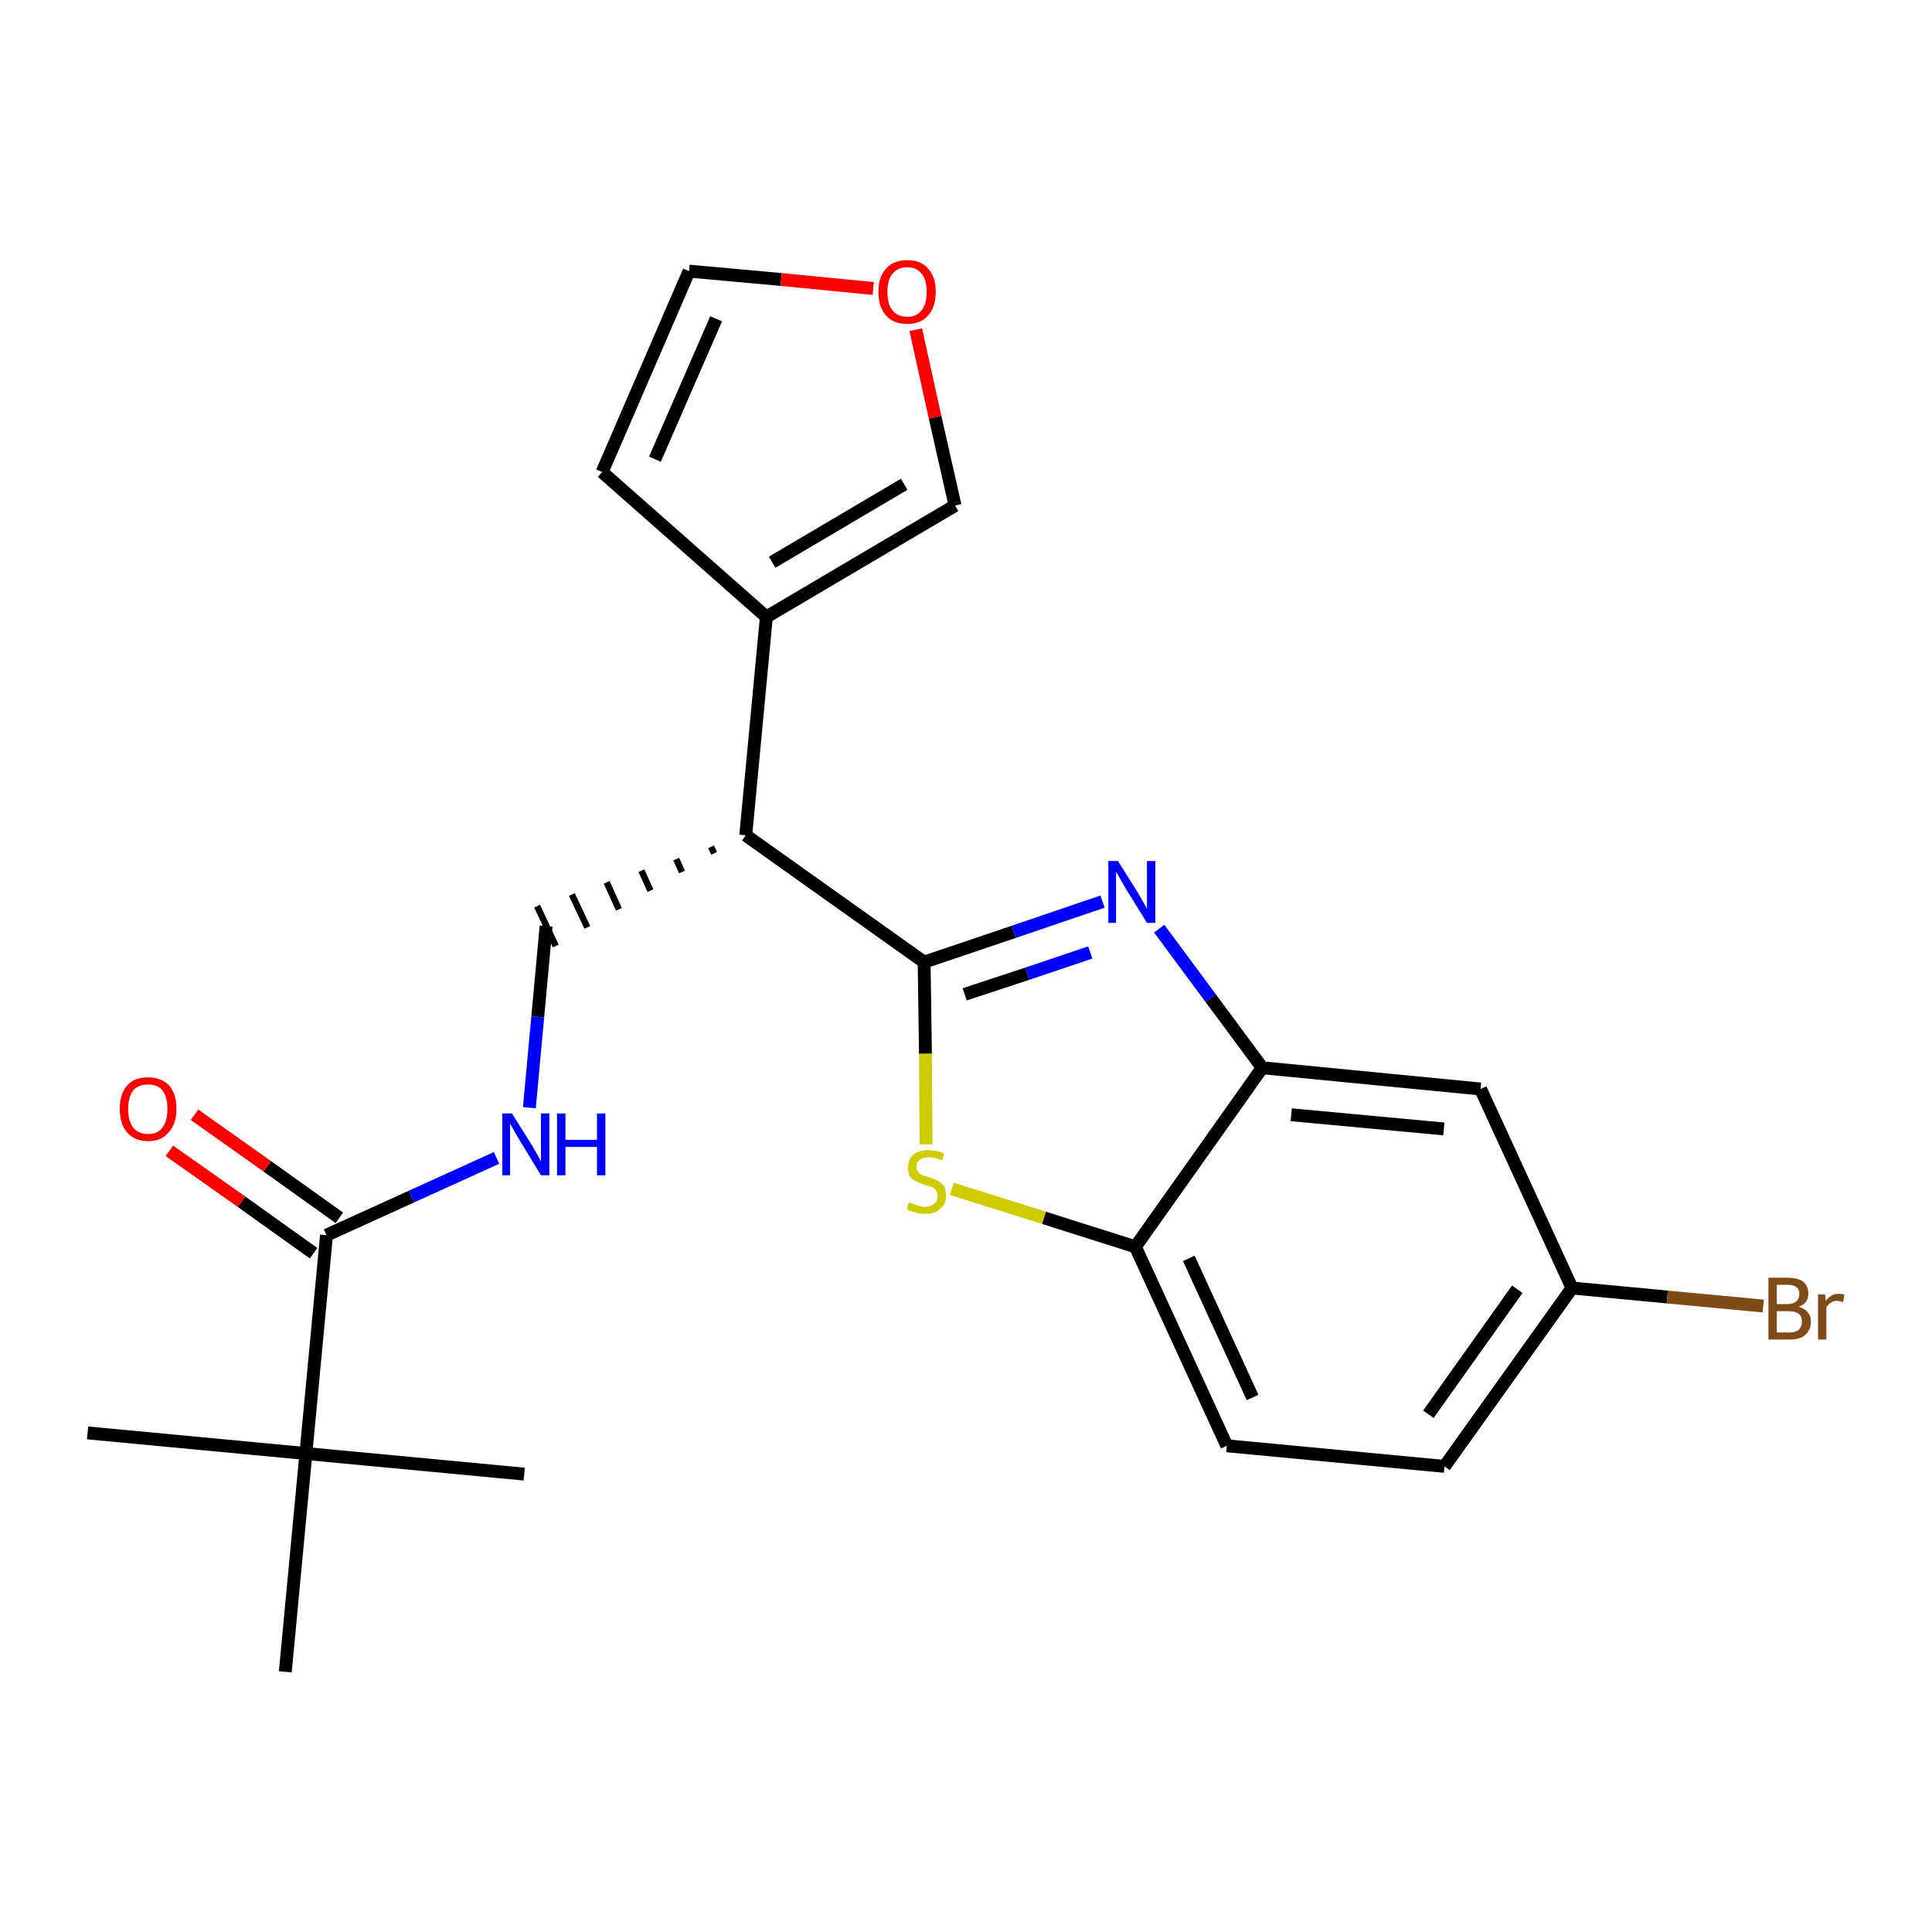 <?xml version='1.0' encoding='iso-8859-1'?>
<svg version='1.1' baseProfile='full'
              xmlns='http://www.w3.org/2000/svg'
                      xmlns:rdkit='http://www.rdkit.org/xml'
                      xmlns:xlink='http://www.w3.org/1999/xlink'
                  xml:space='preserve'
width='300px' height='300px' viewBox='0 0 300 300'>
<!-- END OF HEADER -->
<path class='bond-0 atom-0 atom-1' d='M 13.6,222.5 L 47.5,225.7' style='fill:none;fill-rule:evenodd;stroke:#000000;stroke-width:2.0px;stroke-linecap:butt;stroke-linejoin:miter;stroke-opacity:1' />
<path class='bond-1 atom-1 atom-2' d='M 47.5,225.7 L 81.4,228.9' style='fill:none;fill-rule:evenodd;stroke:#000000;stroke-width:2.0px;stroke-linecap:butt;stroke-linejoin:miter;stroke-opacity:1' />
<path class='bond-2 atom-1 atom-3' d='M 47.5,225.7 L 44.3,259.6' style='fill:none;fill-rule:evenodd;stroke:#000000;stroke-width:2.0px;stroke-linecap:butt;stroke-linejoin:miter;stroke-opacity:1' />
<path class='bond-3 atom-1 atom-4' d='M 47.5,225.7 L 50.7,191.8' style='fill:none;fill-rule:evenodd;stroke:#000000;stroke-width:2.0px;stroke-linecap:butt;stroke-linejoin:miter;stroke-opacity:1' />
<path class='bond-4 atom-4 atom-5' d='M 52.7,189.1 L 41.5,181.1' style='fill:none;fill-rule:evenodd;stroke:#000000;stroke-width:2.0px;stroke-linecap:butt;stroke-linejoin:miter;stroke-opacity:1' />
<path class='bond-4 atom-4 atom-5' d='M 41.5,181.1 L 30.2,173.1' style='fill:none;fill-rule:evenodd;stroke:#FF0000;stroke-width:2.0px;stroke-linecap:butt;stroke-linejoin:miter;stroke-opacity:1' />
<path class='bond-4 atom-4 atom-5' d='M 48.7,194.6 L 37.5,186.6' style='fill:none;fill-rule:evenodd;stroke:#000000;stroke-width:2.0px;stroke-linecap:butt;stroke-linejoin:miter;stroke-opacity:1' />
<path class='bond-4 atom-4 atom-5' d='M 37.5,186.6 L 26.3,178.7' style='fill:none;fill-rule:evenodd;stroke:#FF0000;stroke-width:2.0px;stroke-linecap:butt;stroke-linejoin:miter;stroke-opacity:1' />
<path class='bond-5 atom-4 atom-6' d='M 50.7,191.8 L 63.9,185.8' style='fill:none;fill-rule:evenodd;stroke:#000000;stroke-width:2.0px;stroke-linecap:butt;stroke-linejoin:miter;stroke-opacity:1' />
<path class='bond-5 atom-4 atom-6' d='M 63.9,185.8 L 77.1,179.8' style='fill:none;fill-rule:evenodd;stroke:#0000FF;stroke-width:2.0px;stroke-linecap:butt;stroke-linejoin:miter;stroke-opacity:1' />
<path class='bond-6 atom-6 atom-7' d='M 82.2,172.0 L 83.5,157.9' style='fill:none;fill-rule:evenodd;stroke:#0000FF;stroke-width:2.0px;stroke-linecap:butt;stroke-linejoin:miter;stroke-opacity:1' />
<path class='bond-6 atom-6 atom-7' d='M 83.5,157.9 L 84.8,143.8' style='fill:none;fill-rule:evenodd;stroke:#000000;stroke-width:2.0px;stroke-linecap:butt;stroke-linejoin:miter;stroke-opacity:1' />
<path class='bond-7 atom-8 atom-7' d='M 110.4,131.5 L 110.9,132.5' style='fill:none;fill-rule:evenodd;stroke:#000000;stroke-width:1.0px;stroke-linecap:butt;stroke-linejoin:miter;stroke-opacity:1' />
<path class='bond-7 atom-8 atom-7' d='M 105.0,133.4 L 105.9,135.4' style='fill:none;fill-rule:evenodd;stroke:#000000;stroke-width:1.0px;stroke-linecap:butt;stroke-linejoin:miter;stroke-opacity:1' />
<path class='bond-7 atom-8 atom-7' d='M 99.6,135.2 L 101.0,138.3' style='fill:none;fill-rule:evenodd;stroke:#000000;stroke-width:1.0px;stroke-linecap:butt;stroke-linejoin:miter;stroke-opacity:1' />
<path class='bond-7 atom-8 atom-7' d='M 94.2,137.0 L 96.1,141.2' style='fill:none;fill-rule:evenodd;stroke:#000000;stroke-width:1.0px;stroke-linecap:butt;stroke-linejoin:miter;stroke-opacity:1' />
<path class='bond-7 atom-8 atom-7' d='M 88.8,138.9 L 91.2,144.0' style='fill:none;fill-rule:evenodd;stroke:#000000;stroke-width:1.0px;stroke-linecap:butt;stroke-linejoin:miter;stroke-opacity:1' />
<path class='bond-7 atom-8 atom-7' d='M 83.4,140.7 L 86.3,146.9' style='fill:none;fill-rule:evenodd;stroke:#000000;stroke-width:1.0px;stroke-linecap:butt;stroke-linejoin:miter;stroke-opacity:1' />
<path class='bond-8 atom-8 atom-9' d='M 115.8,129.7 L 119.0,95.8' style='fill:none;fill-rule:evenodd;stroke:#000000;stroke-width:2.0px;stroke-linecap:butt;stroke-linejoin:miter;stroke-opacity:1' />
<path class='bond-13 atom-8 atom-14' d='M 115.8,129.7 L 143.5,149.4' style='fill:none;fill-rule:evenodd;stroke:#000000;stroke-width:2.0px;stroke-linecap:butt;stroke-linejoin:miter;stroke-opacity:1' />
<path class='bond-9 atom-9 atom-10' d='M 119.0,95.8 L 93.5,73.3' style='fill:none;fill-rule:evenodd;stroke:#000000;stroke-width:2.0px;stroke-linecap:butt;stroke-linejoin:miter;stroke-opacity:1' />
<path class='bond-23 atom-13 atom-9' d='M 148.3,78.5 L 119.0,95.8' style='fill:none;fill-rule:evenodd;stroke:#000000;stroke-width:2.0px;stroke-linecap:butt;stroke-linejoin:miter;stroke-opacity:1' />
<path class='bond-23 atom-13 atom-9' d='M 140.4,75.2 L 119.9,87.3' style='fill:none;fill-rule:evenodd;stroke:#000000;stroke-width:2.0px;stroke-linecap:butt;stroke-linejoin:miter;stroke-opacity:1' />
<path class='bond-10 atom-10 atom-11' d='M 93.5,73.3 L 107.0,42.1' style='fill:none;fill-rule:evenodd;stroke:#000000;stroke-width:2.0px;stroke-linecap:butt;stroke-linejoin:miter;stroke-opacity:1' />
<path class='bond-10 atom-10 atom-11' d='M 101.7,71.3 L 111.2,49.5' style='fill:none;fill-rule:evenodd;stroke:#000000;stroke-width:2.0px;stroke-linecap:butt;stroke-linejoin:miter;stroke-opacity:1' />
<path class='bond-11 atom-11 atom-12' d='M 107.0,42.1 L 121.3,43.4' style='fill:none;fill-rule:evenodd;stroke:#000000;stroke-width:2.0px;stroke-linecap:butt;stroke-linejoin:miter;stroke-opacity:1' />
<path class='bond-11 atom-11 atom-12' d='M 121.3,43.4 L 135.6,44.8' style='fill:none;fill-rule:evenodd;stroke:#FF0000;stroke-width:2.0px;stroke-linecap:butt;stroke-linejoin:miter;stroke-opacity:1' />
<path class='bond-12 atom-12 atom-13' d='M 142.2,51.2 L 145.2,64.8' style='fill:none;fill-rule:evenodd;stroke:#FF0000;stroke-width:2.0px;stroke-linecap:butt;stroke-linejoin:miter;stroke-opacity:1' />
<path class='bond-12 atom-12 atom-13' d='M 145.2,64.8 L 148.3,78.5' style='fill:none;fill-rule:evenodd;stroke:#000000;stroke-width:2.0px;stroke-linecap:butt;stroke-linejoin:miter;stroke-opacity:1' />
<path class='bond-14 atom-14 atom-15' d='M 143.5,149.4 L 157.4,144.7' style='fill:none;fill-rule:evenodd;stroke:#000000;stroke-width:2.0px;stroke-linecap:butt;stroke-linejoin:miter;stroke-opacity:1' />
<path class='bond-14 atom-14 atom-15' d='M 157.4,144.7 L 171.2,140.0' style='fill:none;fill-rule:evenodd;stroke:#0000FF;stroke-width:2.0px;stroke-linecap:butt;stroke-linejoin:miter;stroke-opacity:1' />
<path class='bond-14 atom-14 atom-15' d='M 149.8,154.4 L 159.5,151.2' style='fill:none;fill-rule:evenodd;stroke:#000000;stroke-width:2.0px;stroke-linecap:butt;stroke-linejoin:miter;stroke-opacity:1' />
<path class='bond-14 atom-14 atom-15' d='M 159.5,151.2 L 169.3,147.9' style='fill:none;fill-rule:evenodd;stroke:#0000FF;stroke-width:2.0px;stroke-linecap:butt;stroke-linejoin:miter;stroke-opacity:1' />
<path class='bond-24 atom-23 atom-14' d='M 143.8,177.7 L 143.7,163.6' style='fill:none;fill-rule:evenodd;stroke:#CCCC00;stroke-width:2.0px;stroke-linecap:butt;stroke-linejoin:miter;stroke-opacity:1' />
<path class='bond-24 atom-23 atom-14' d='M 143.7,163.6 L 143.5,149.4' style='fill:none;fill-rule:evenodd;stroke:#000000;stroke-width:2.0px;stroke-linecap:butt;stroke-linejoin:miter;stroke-opacity:1' />
<path class='bond-15 atom-15 atom-16' d='M 180.0,144.2 L 188.0,155.0' style='fill:none;fill-rule:evenodd;stroke:#0000FF;stroke-width:2.0px;stroke-linecap:butt;stroke-linejoin:miter;stroke-opacity:1' />
<path class='bond-15 atom-15 atom-16' d='M 188.0,155.0 L 196.0,165.8' style='fill:none;fill-rule:evenodd;stroke:#000000;stroke-width:2.0px;stroke-linecap:butt;stroke-linejoin:miter;stroke-opacity:1' />
<path class='bond-16 atom-16 atom-17' d='M 196.0,165.8 L 229.9,169.1' style='fill:none;fill-rule:evenodd;stroke:#000000;stroke-width:2.0px;stroke-linecap:butt;stroke-linejoin:miter;stroke-opacity:1' />
<path class='bond-16 atom-16 atom-17' d='M 200.5,173.1 L 224.2,175.3' style='fill:none;fill-rule:evenodd;stroke:#000000;stroke-width:2.0px;stroke-linecap:butt;stroke-linejoin:miter;stroke-opacity:1' />
<path class='bond-25 atom-22 atom-16' d='M 176.3,193.6 L 196.0,165.8' style='fill:none;fill-rule:evenodd;stroke:#000000;stroke-width:2.0px;stroke-linecap:butt;stroke-linejoin:miter;stroke-opacity:1' />
<path class='bond-17 atom-17 atom-18' d='M 229.9,169.1 L 244.1,200.0' style='fill:none;fill-rule:evenodd;stroke:#000000;stroke-width:2.0px;stroke-linecap:butt;stroke-linejoin:miter;stroke-opacity:1' />
<path class='bond-18 atom-18 atom-19' d='M 244.1,200.0 L 258.9,201.4' style='fill:none;fill-rule:evenodd;stroke:#000000;stroke-width:2.0px;stroke-linecap:butt;stroke-linejoin:miter;stroke-opacity:1' />
<path class='bond-18 atom-18 atom-19' d='M 258.9,201.4 L 273.8,202.8' style='fill:none;fill-rule:evenodd;stroke:#7F4C19;stroke-width:2.0px;stroke-linecap:butt;stroke-linejoin:miter;stroke-opacity:1' />
<path class='bond-19 atom-18 atom-20' d='M 244.1,200.0 L 224.3,227.7' style='fill:none;fill-rule:evenodd;stroke:#000000;stroke-width:2.0px;stroke-linecap:butt;stroke-linejoin:miter;stroke-opacity:1' />
<path class='bond-19 atom-18 atom-20' d='M 235.6,200.2 L 221.8,219.6' style='fill:none;fill-rule:evenodd;stroke:#000000;stroke-width:2.0px;stroke-linecap:butt;stroke-linejoin:miter;stroke-opacity:1' />
<path class='bond-20 atom-20 atom-21' d='M 224.3,227.7 L 190.5,224.5' style='fill:none;fill-rule:evenodd;stroke:#000000;stroke-width:2.0px;stroke-linecap:butt;stroke-linejoin:miter;stroke-opacity:1' />
<path class='bond-21 atom-21 atom-22' d='M 190.5,224.5 L 176.3,193.6' style='fill:none;fill-rule:evenodd;stroke:#000000;stroke-width:2.0px;stroke-linecap:butt;stroke-linejoin:miter;stroke-opacity:1' />
<path class='bond-21 atom-21 atom-22' d='M 194.5,217.0 L 184.6,195.4' style='fill:none;fill-rule:evenodd;stroke:#000000;stroke-width:2.0px;stroke-linecap:butt;stroke-linejoin:miter;stroke-opacity:1' />
<path class='bond-22 atom-22 atom-23' d='M 176.3,193.6 L 162.1,189.1' style='fill:none;fill-rule:evenodd;stroke:#000000;stroke-width:2.0px;stroke-linecap:butt;stroke-linejoin:miter;stroke-opacity:1' />
<path class='bond-22 atom-22 atom-23' d='M 162.1,189.1 L 147.8,184.6' style='fill:none;fill-rule:evenodd;stroke:#CCCC00;stroke-width:2.0px;stroke-linecap:butt;stroke-linejoin:miter;stroke-opacity:1' />
<path  class='atom-5' d='M 18.6 172.2
Q 18.6 169.9, 19.7 168.6
Q 20.8 167.3, 23.0 167.3
Q 25.1 167.3, 26.3 168.6
Q 27.4 169.9, 27.4 172.2
Q 27.4 174.5, 26.2 175.8
Q 25.1 177.2, 23.0 177.2
Q 20.9 177.2, 19.7 175.8
Q 18.6 174.5, 18.6 172.2
M 23.0 176.1
Q 24.5 176.1, 25.2 175.1
Q 26.0 174.1, 26.0 172.2
Q 26.0 170.3, 25.2 169.3
Q 24.5 168.4, 23.0 168.4
Q 21.5 168.4, 20.7 169.3
Q 19.9 170.3, 19.9 172.2
Q 19.9 174.1, 20.7 175.1
Q 21.5 176.1, 23.0 176.1
' fill='#FF0000'/>
<path  class='atom-6' d='M 79.5 172.9
L 82.7 178.0
Q 83.0 178.5, 83.5 179.4
Q 84.0 180.3, 84.0 180.4
L 84.0 172.9
L 85.3 172.9
L 85.3 182.5
L 84.0 182.5
L 80.6 176.9
Q 80.2 176.3, 79.8 175.5
Q 79.4 174.8, 79.2 174.5
L 79.2 182.5
L 78.0 182.5
L 78.0 172.9
L 79.5 172.9
' fill='#0000FF'/>
<path  class='atom-6' d='M 86.5 172.9
L 87.8 172.9
L 87.8 177.0
L 92.7 177.0
L 92.7 172.9
L 94.0 172.9
L 94.0 182.5
L 92.7 182.5
L 92.7 178.1
L 87.8 178.1
L 87.8 182.5
L 86.5 182.5
L 86.5 172.9
' fill='#0000FF'/>
<path  class='atom-12' d='M 136.4 45.3
Q 136.4 43.0, 137.6 41.7
Q 138.7 40.4, 140.9 40.4
Q 143.0 40.4, 144.1 41.7
Q 145.3 43.0, 145.3 45.3
Q 145.3 47.7, 144.1 49.0
Q 143.0 50.3, 140.9 50.3
Q 138.7 50.3, 137.6 49.0
Q 136.4 47.7, 136.4 45.3
M 140.9 49.2
Q 142.3 49.2, 143.1 48.2
Q 143.9 47.2, 143.9 45.3
Q 143.9 43.4, 143.1 42.5
Q 142.3 41.5, 140.9 41.5
Q 139.4 41.5, 138.6 42.5
Q 137.8 43.4, 137.8 45.3
Q 137.8 47.3, 138.6 48.2
Q 139.4 49.2, 140.9 49.2
' fill='#FF0000'/>
<path  class='atom-15' d='M 173.6 133.7
L 176.8 138.8
Q 177.1 139.3, 177.6 140.2
Q 178.1 141.1, 178.1 141.2
L 178.1 133.7
L 179.4 133.7
L 179.4 143.3
L 178.1 143.3
L 174.7 137.8
Q 174.3 137.1, 173.9 136.4
Q 173.5 135.6, 173.3 135.4
L 173.3 143.3
L 172.1 143.3
L 172.1 133.7
L 173.6 133.7
' fill='#0000FF'/>
<path  class='atom-19' d='M 279.3 202.9
Q 280.3 203.2, 280.7 203.8
Q 281.2 204.3, 281.2 205.2
Q 281.2 206.5, 280.3 207.3
Q 279.5 208.0, 277.9 208.0
L 274.6 208.0
L 274.6 198.4
L 277.5 198.4
Q 279.1 198.4, 280.0 199.0
Q 280.8 199.7, 280.8 200.9
Q 280.8 202.4, 279.3 202.9
M 275.9 199.5
L 275.9 202.5
L 277.5 202.5
Q 278.4 202.5, 278.9 202.1
Q 279.4 201.7, 279.4 200.9
Q 279.4 199.5, 277.5 199.5
L 275.9 199.5
M 277.9 206.9
Q 278.8 206.9, 279.3 206.5
Q 279.8 206.0, 279.8 205.2
Q 279.8 204.4, 279.3 204.0
Q 278.7 203.6, 277.7 203.6
L 275.9 203.6
L 275.9 206.9
L 277.9 206.9
' fill='#7F4C19'/>
<path  class='atom-19' d='M 283.4 201.0
L 283.5 202.0
Q 284.3 200.9, 285.5 200.9
Q 285.8 200.9, 286.4 201.0
L 286.2 202.2
Q 285.6 202.0, 285.2 202.0
Q 284.7 202.0, 284.3 202.3
Q 283.9 202.5, 283.6 203.0
L 283.6 208.0
L 282.3 208.0
L 282.3 201.0
L 283.4 201.0
' fill='#7F4C19'/>
<path  class='atom-23' d='M 141.1 186.7
Q 141.2 186.7, 141.7 186.9
Q 142.1 187.1, 142.6 187.2
Q 143.1 187.4, 143.6 187.4
Q 144.5 187.4, 145.1 186.9
Q 145.6 186.5, 145.6 185.7
Q 145.6 185.2, 145.3 184.8
Q 145.1 184.5, 144.7 184.3
Q 144.3 184.2, 143.6 184.0
Q 142.7 183.7, 142.2 183.4
Q 141.7 183.2, 141.3 182.7
Q 141.0 182.2, 141.0 181.3
Q 141.0 180.1, 141.8 179.3
Q 142.6 178.6, 144.3 178.6
Q 145.4 178.6, 146.6 179.1
L 146.3 180.2
Q 145.2 179.7, 144.3 179.7
Q 143.4 179.7, 142.8 180.1
Q 142.3 180.5, 142.3 181.1
Q 142.3 181.7, 142.6 182.0
Q 142.9 182.3, 143.2 182.5
Q 143.6 182.6, 144.3 182.8
Q 145.2 183.1, 145.7 183.4
Q 146.2 183.7, 146.6 184.2
Q 146.9 184.8, 146.9 185.7
Q 146.9 187.0, 146.0 187.7
Q 145.2 188.5, 143.7 188.5
Q 142.8 188.5, 142.2 188.3
Q 141.5 188.1, 140.8 187.8
L 141.1 186.7
' fill='#CCCC00'/>
</svg>
